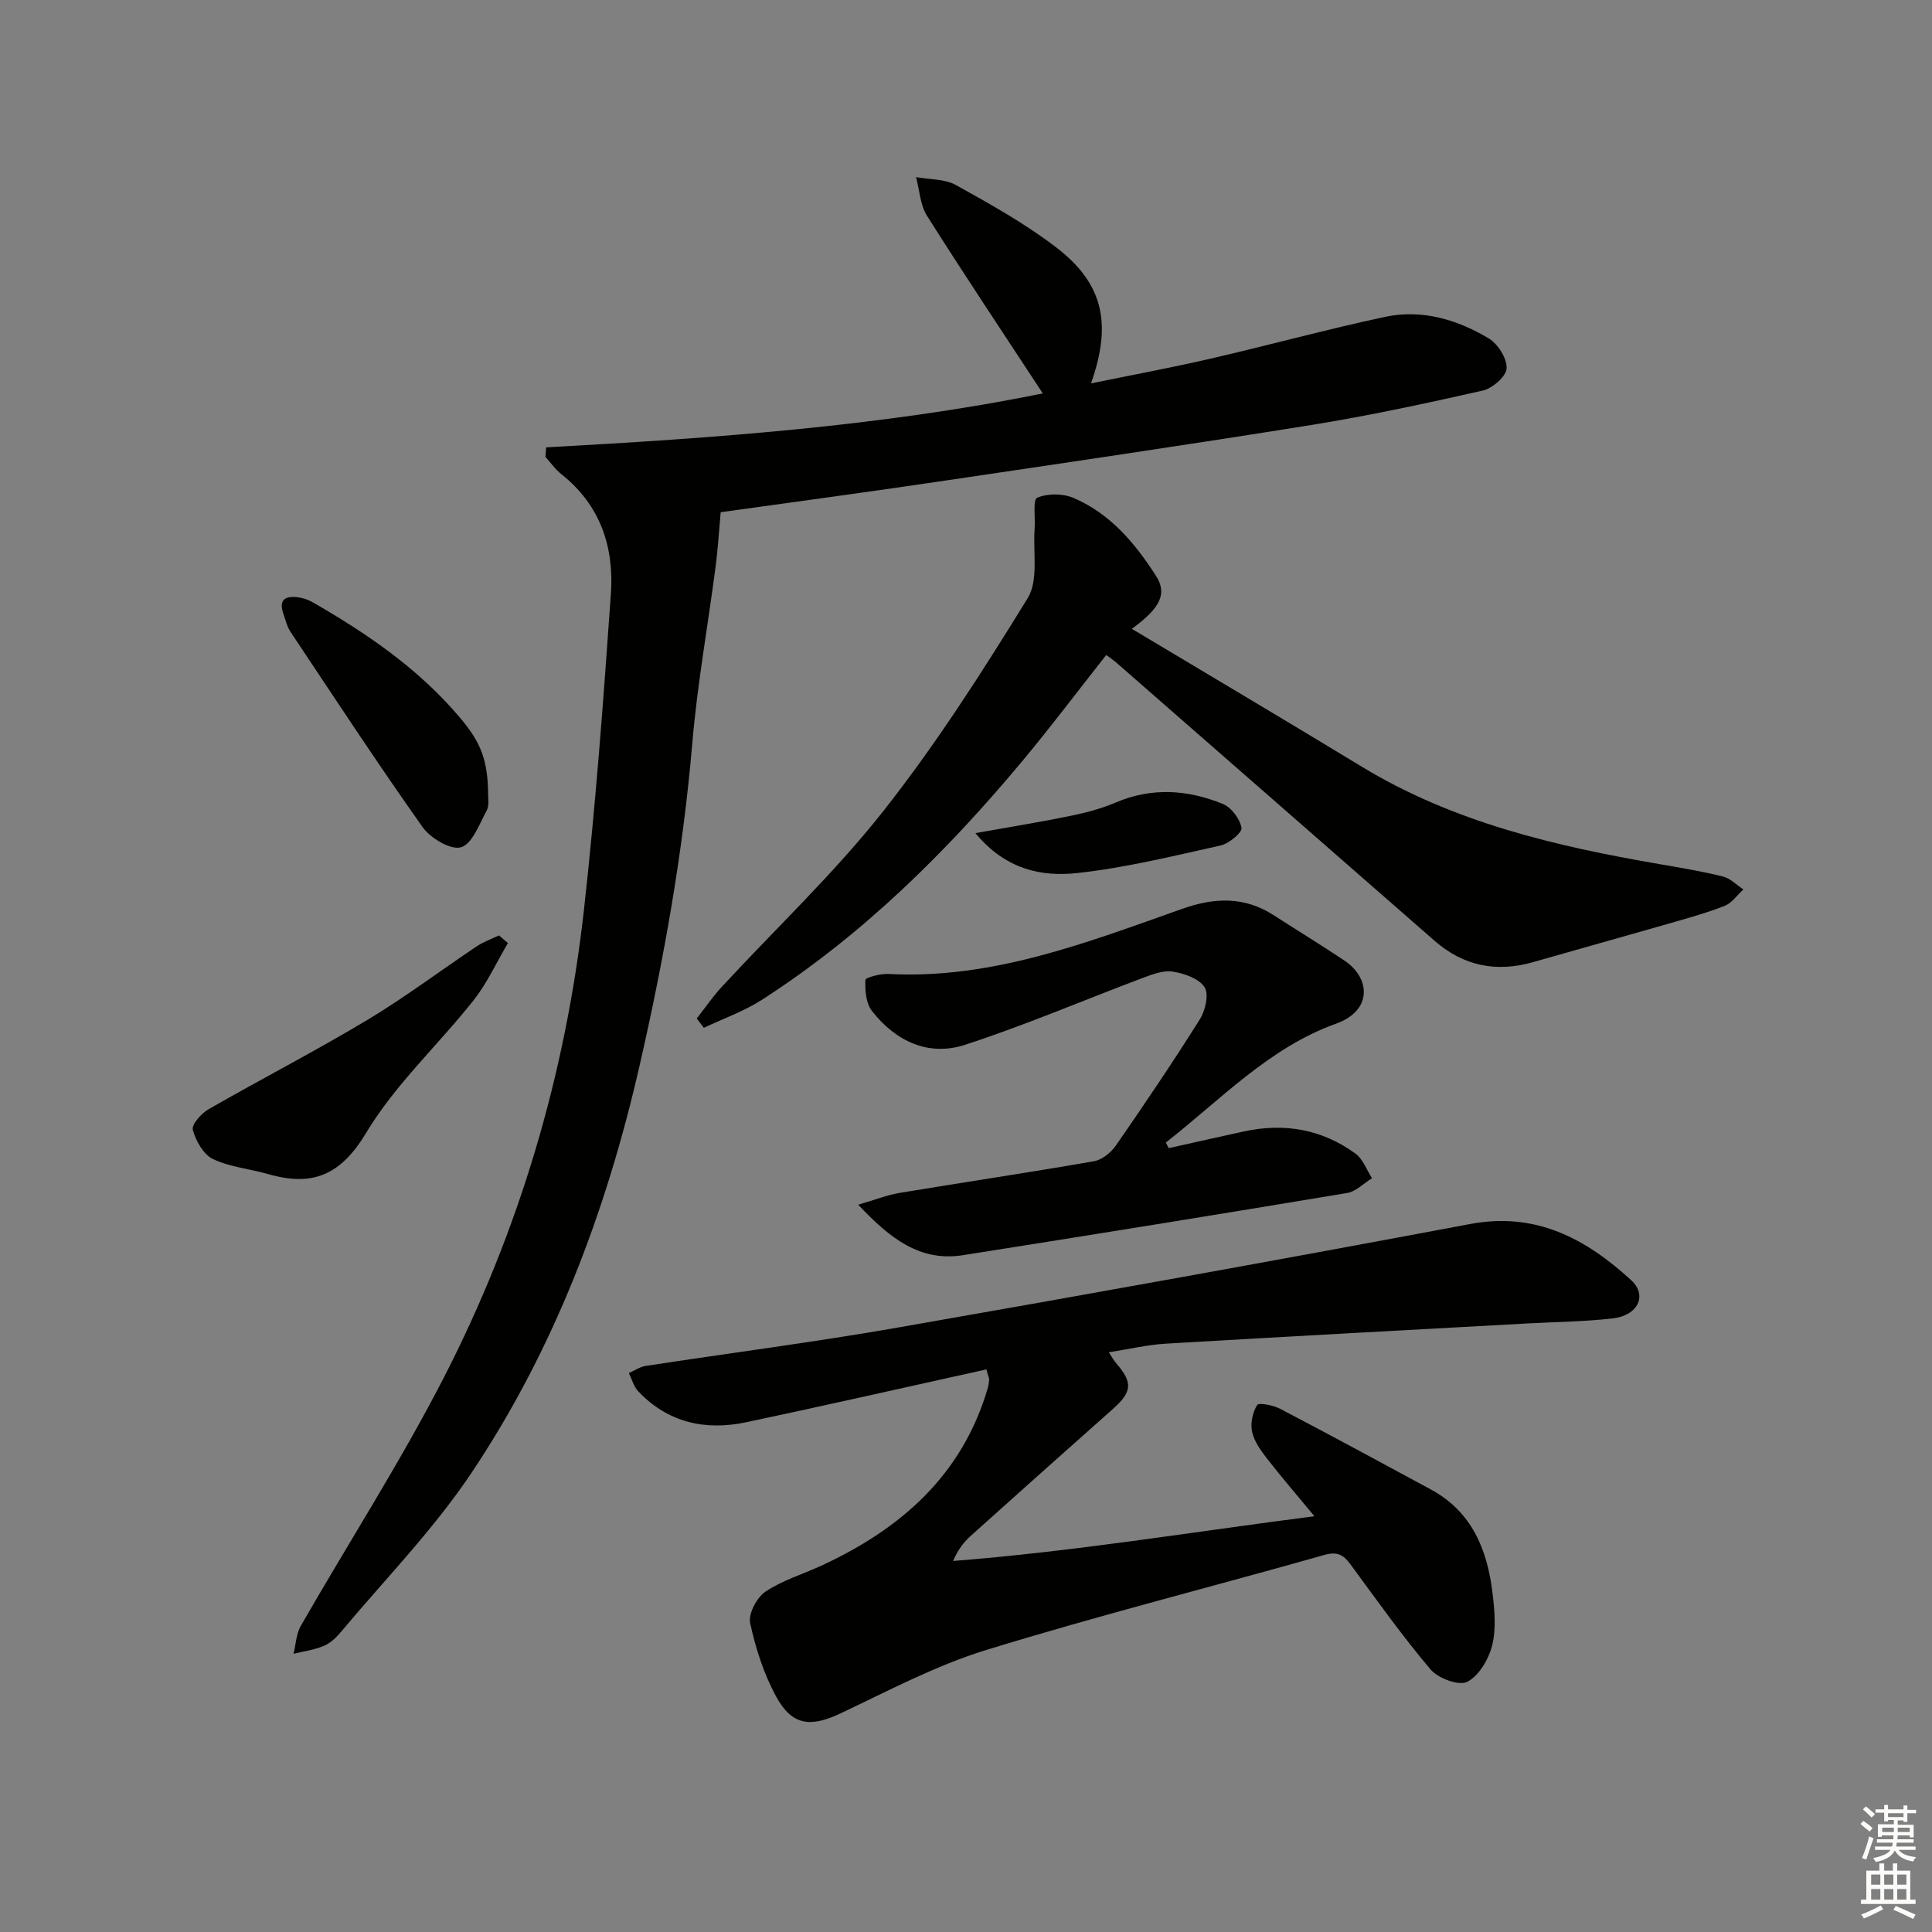 <svg enable-background="new 0 0 400 400" viewBox="0 0 400 400" xmlns="http://www.w3.org/2000/svg"><rect x="0" y="0" width="400" height="400" fill="#808080" stroke="none"/><g fill="#010100"><path d="m113.07 92.62c34.68-1.9 69.29-4.35 102.83-11.17-8.1-12.35-16.19-24.45-23.96-36.75-1.43-2.26-1.56-5.33-2.28-8.03 2.78.51 5.93.35 8.27 1.65 7.09 3.94 14.26 7.94 20.68 12.85 9.77 7.46 11.68 15.75 7.27 28.21 8.51-1.75 16.62-3.25 24.65-5.1 12.11-2.79 24.11-6.09 36.26-8.68 7.6-1.62 14.9.55 21.43 4.46 1.91 1.14 3.8 4.14 3.71 6.2-.07 1.65-2.93 4.15-4.93 4.6-11.79 2.67-23.64 5.22-35.57 7.14-25.72 4.13-51.5 7.91-77.28 11.73-15.26 2.26-30.55 4.3-44.94 6.32-.36 3.95-.58 7.66-1.06 11.33-1.59 12.18-3.78 24.3-4.82 36.52-1.92 22.56-5.87 44.71-10.92 66.76-6.88 30.1-17.63 58.61-34.78 84.26-7.9 11.81-18 22.14-27.17 33.1-.94 1.13-2.17 2.23-3.49 2.78-1.95.8-4.12 1.09-6.2 1.6.48-1.93.55-4.11 1.5-5.77 9.84-17.15 20.57-33.82 29.6-51.38 15.62-30.38 25.22-62.84 29.02-96.8 2.44-21.77 4.05-43.65 5.59-65.51.68-9.68-2.19-18.38-10.23-24.74-1.27-1-2.22-2.39-3.32-3.61.05-.65.09-1.31.14-1.97z"/><path d="m204.23 283.52c-16.74 3.7-33.21 7.44-49.73 10.94-8.48 1.79-16.21.1-22.37-6.42-.93-.98-1.3-2.49-1.93-3.76 1.16-.51 2.27-1.29 3.48-1.48 17.39-2.67 34.86-4.91 52.19-7.94 39.54-6.91 79.05-14.03 118.51-21.44 13.64-2.56 23.98 3.06 33.34 11.63 3.41 3.12 1.4 7.3-3.76 7.9-5.77.68-11.61.72-17.42 1.04-25.06 1.38-50.12 2.72-75.17 4.2-3.78.22-7.52 1.12-11.81 1.79.7 1.05 1.05 1.71 1.53 2.26 3.49 4.03 3.32 5.92-.74 9.53-9.83 8.73-19.65 17.47-29.42 26.26-1.43 1.29-2.61 2.85-3.6 5.15 24.87-1.94 49.3-5.98 74.81-9.26-3.74-4.52-6.88-8.15-9.81-11.93-1.3-1.68-2.67-3.57-3.1-5.56-.38-1.75.11-4.02 1.05-5.54.33-.54 3.34.04 4.77.79 10.45 5.47 20.82 11.09 31.2 16.7 8.47 4.58 11.67 12.43 12.75 21.36.44 3.61.79 7.49-.07 10.93-.72 2.87-2.74 6.31-5.17 7.54-1.73.87-6.02-.73-7.58-2.57-5.9-6.97-11.2-14.45-16.62-21.81-1.46-1.99-2.75-2.63-5.38-1.89-23.31 6.6-46.81 12.54-69.96 19.66-10.4 3.2-20.21 8.41-30.11 13.1-6.18 2.93-10.05 2.67-13.36-3.35-2.59-4.71-4.3-10.05-5.44-15.32-.41-1.91 1.37-5.28 3.16-6.49 3.52-2.36 7.77-3.62 11.68-5.43 16.34-7.58 29-18.62 34.31-36.56.19-.63.29-1.29.34-1.94-.01-.29-.18-.61-.57-2.09z"/><path d="m234.33 130.19c16.3 9.76 32 19.05 47.59 28.53 18.98 11.54 40.09 16.47 61.62 20.18 4.41.76 8.84 1.49 13.17 2.57 1.54.38 2.84 1.76 4.24 2.68-1.29 1.17-2.39 2.82-3.9 3.41-3.85 1.51-7.87 2.6-11.85 3.75-9.25 2.66-18.52 5.23-27.77 7.88-7.62 2.19-14.44.82-20.44-4.43-21.92-19.16-43.83-38.32-65.76-57.48-.6-.53-1.27-.97-2.2-1.67-5.87 7.44-11.43 14.85-17.36 21.95-15.74 18.87-33.11 36.03-53.88 49.41-3.73 2.4-8.03 3.91-12.07 5.83-.49-.64-.97-1.29-1.46-1.93 1.72-2.2 3.3-4.53 5.19-6.57 11.18-12.1 23.26-23.48 33.43-36.37 10.98-13.92 20.59-28.98 29.9-44.1 2.27-3.69 1.06-9.53 1.43-14.38.17-2.23-.4-6 .51-6.39 2.12-.91 5.25-.92 7.43-.01 7.64 3.2 12.83 9.39 17.17 16.15 2.39 3.69.96 6.67-4.99 10.99z"/><path d="m241.97 237.71c5.16-1.15 10.32-2.31 15.48-3.44 8.4-1.84 16.26-.5 23.22 4.6 1.54 1.13 2.28 3.35 3.39 5.06-1.71 1.06-3.32 2.76-5.16 3.07-26.48 4.41-52.99 8.69-79.51 12.87-8.9 1.4-15.06-3.4-21.71-10.45 3.51-1.02 5.99-2.01 8.57-2.44 13.41-2.23 26.85-4.22 40.24-6.56 1.68-.29 3.54-1.8 4.56-3.28 5.96-8.6 11.82-17.27 17.38-26.13 1.14-1.81 1.9-5.21.95-6.64-1.17-1.79-4.21-2.83-6.59-3.21-1.96-.31-4.23.58-6.22 1.32-12.25 4.61-24.32 9.78-36.75 13.83-7.64 2.49-14.44-.77-19.32-7.04-1.23-1.58-1.41-4.25-1.33-6.39.02-.5 3.14-1.32 4.79-1.23 21.52 1.13 41.1-6.52 60.79-13.48 6.75-2.39 12.89-2.59 18.98 1.33 4.88 3.15 9.85 6.18 14.67 9.41 5.27 3.53 5.87 10.29-1.79 13.03-13.84 4.96-23.92 15.77-35.24 24.61.2.4.4.78.6 1.16z"/><path d="m105.16 195.25c-2.35 3.98-4.29 8.28-7.13 11.87-7.31 9.24-16.23 17.43-22.22 27.42-5.31 8.85-11.17 11.17-20.3 8.54-3.81-1.1-7.93-1.44-11.43-3.12-1.97-.95-3.54-3.76-4.16-6.04-.29-1.08 1.75-3.4 3.25-4.26 10.88-6.25 22.05-12 32.81-18.45 7.81-4.68 15.12-10.2 22.7-15.27 1.42-.95 3.08-1.53 4.63-2.27.62.52 1.23 1.05 1.85 1.58z"/><path d="m101.07 164.82c-.03.41.26 1.95-.32 3.02-1.52 2.79-2.98 6.9-5.31 7.58-2.12.62-6.32-1.88-7.95-4.18-9.39-13.26-18.3-26.86-27.32-40.39-.72-1.07-1.03-2.43-1.47-3.67-1.13-3.19.53-3.9 3.23-3.48.96.15 1.94.49 2.78.98 11.29 6.48 21.95 13.78 30.45 23.82 4.51 5.31 5.86 8.96 5.91 16.32z"/><path d="m201.95 172.49c7.31-1.31 13.44-2.29 19.53-3.54 3.21-.66 6.46-1.49 9.47-2.78 7.51-3.21 14.96-2.69 22.23.28 1.76.72 3.52 3.07 3.86 4.94.18.96-2.58 3.26-4.3 3.65-9.86 2.19-19.74 4.63-29.75 5.72-7.41.81-14.85-.77-21.04-8.27z"/></g><path d="m385.2 377.6.6-.6c.6.4 1.3.9 1.9 1.5l-.6.7c-.8-.6-1.4-1.1-1.9-1.6zm.3 7.1c.6-1.4 1.1-2.9 1.5-4.5.3.1.6.3.9.4-.5 1.4-1 2.9-1.5 4.4zm.2-10.1.6-.6c.7.5 1.3 1.1 1.9 1.6l-.7.7c-.6-.6-1.2-1.2-1.8-1.7zm8.4-.8h.8v.9h1.8v.7h-1.8v1.8h-.8v-.3h-1.2v.9h3.3v2.6h-.8v-.4h-2.5c0 .3 0 .6-.1.8h3.4v.7h-3.5c0 .3-.1.6-.1.8h4v.7h-3.5c.7.9 1.9 1.3 3.6 1.5-.2.2-.4.5-.6.9-1.9-.3-3.2-1.1-3.8-2.3-.5 1.1-1.8 2-3.9 2.4-.2-.3-.4-.5-.6-.8 1.9-.4 3.1-.9 3.6-1.7h-3.2v-.7h3.5c.1-.2.1-.5.2-.8h-3.3v-.7h3.4c0-.2 0-.5 0-.8h-2.4v.3h-.8v-2.6h3.3v-.9h-1.2v.3h-.8v-1.8h-1.8v-.7h1.8v-.9h.8v.9h3.2zm-4.4 5.5h2.4c0-.3 0-.6 0-.9h-2.4zm1.2-3.1h3.2v-.8h-3.2zm4.4 2.2h-2.4v.9h2.5v-.9z" fill="#fcfbfa"/><path d="m389.2 385.8h.9v1.5h1.8v-1.5h.9v1.5h2.7v6h1.1v.9h-11.3v-.9h1.1v-6h2.7v-1.5zm.2 8.7.5.8c-1.2.6-2.5 1.3-4 1.9-.2-.3-.3-.6-.6-.8 1.6-.6 3-1.3 4.1-1.9zm-2-4.3h1.9v-2.1h-1.9zm0 3.1h1.9v-2.2h-1.9zm2.7-3.1h1.9v-2.1h-1.9zm0 3.1h1.9v-2.2h-1.9zm2.4 1.3c1.4.6 2.7 1.2 4.1 1.8l-.5.9c-1.5-.7-2.8-1.4-4.1-1.9zm2.2-6.5h-1.9v2.1h1.9zm-1.9 5.2h1.9v-2.2h-1.9z" fill="#fcfbfa"/></svg>